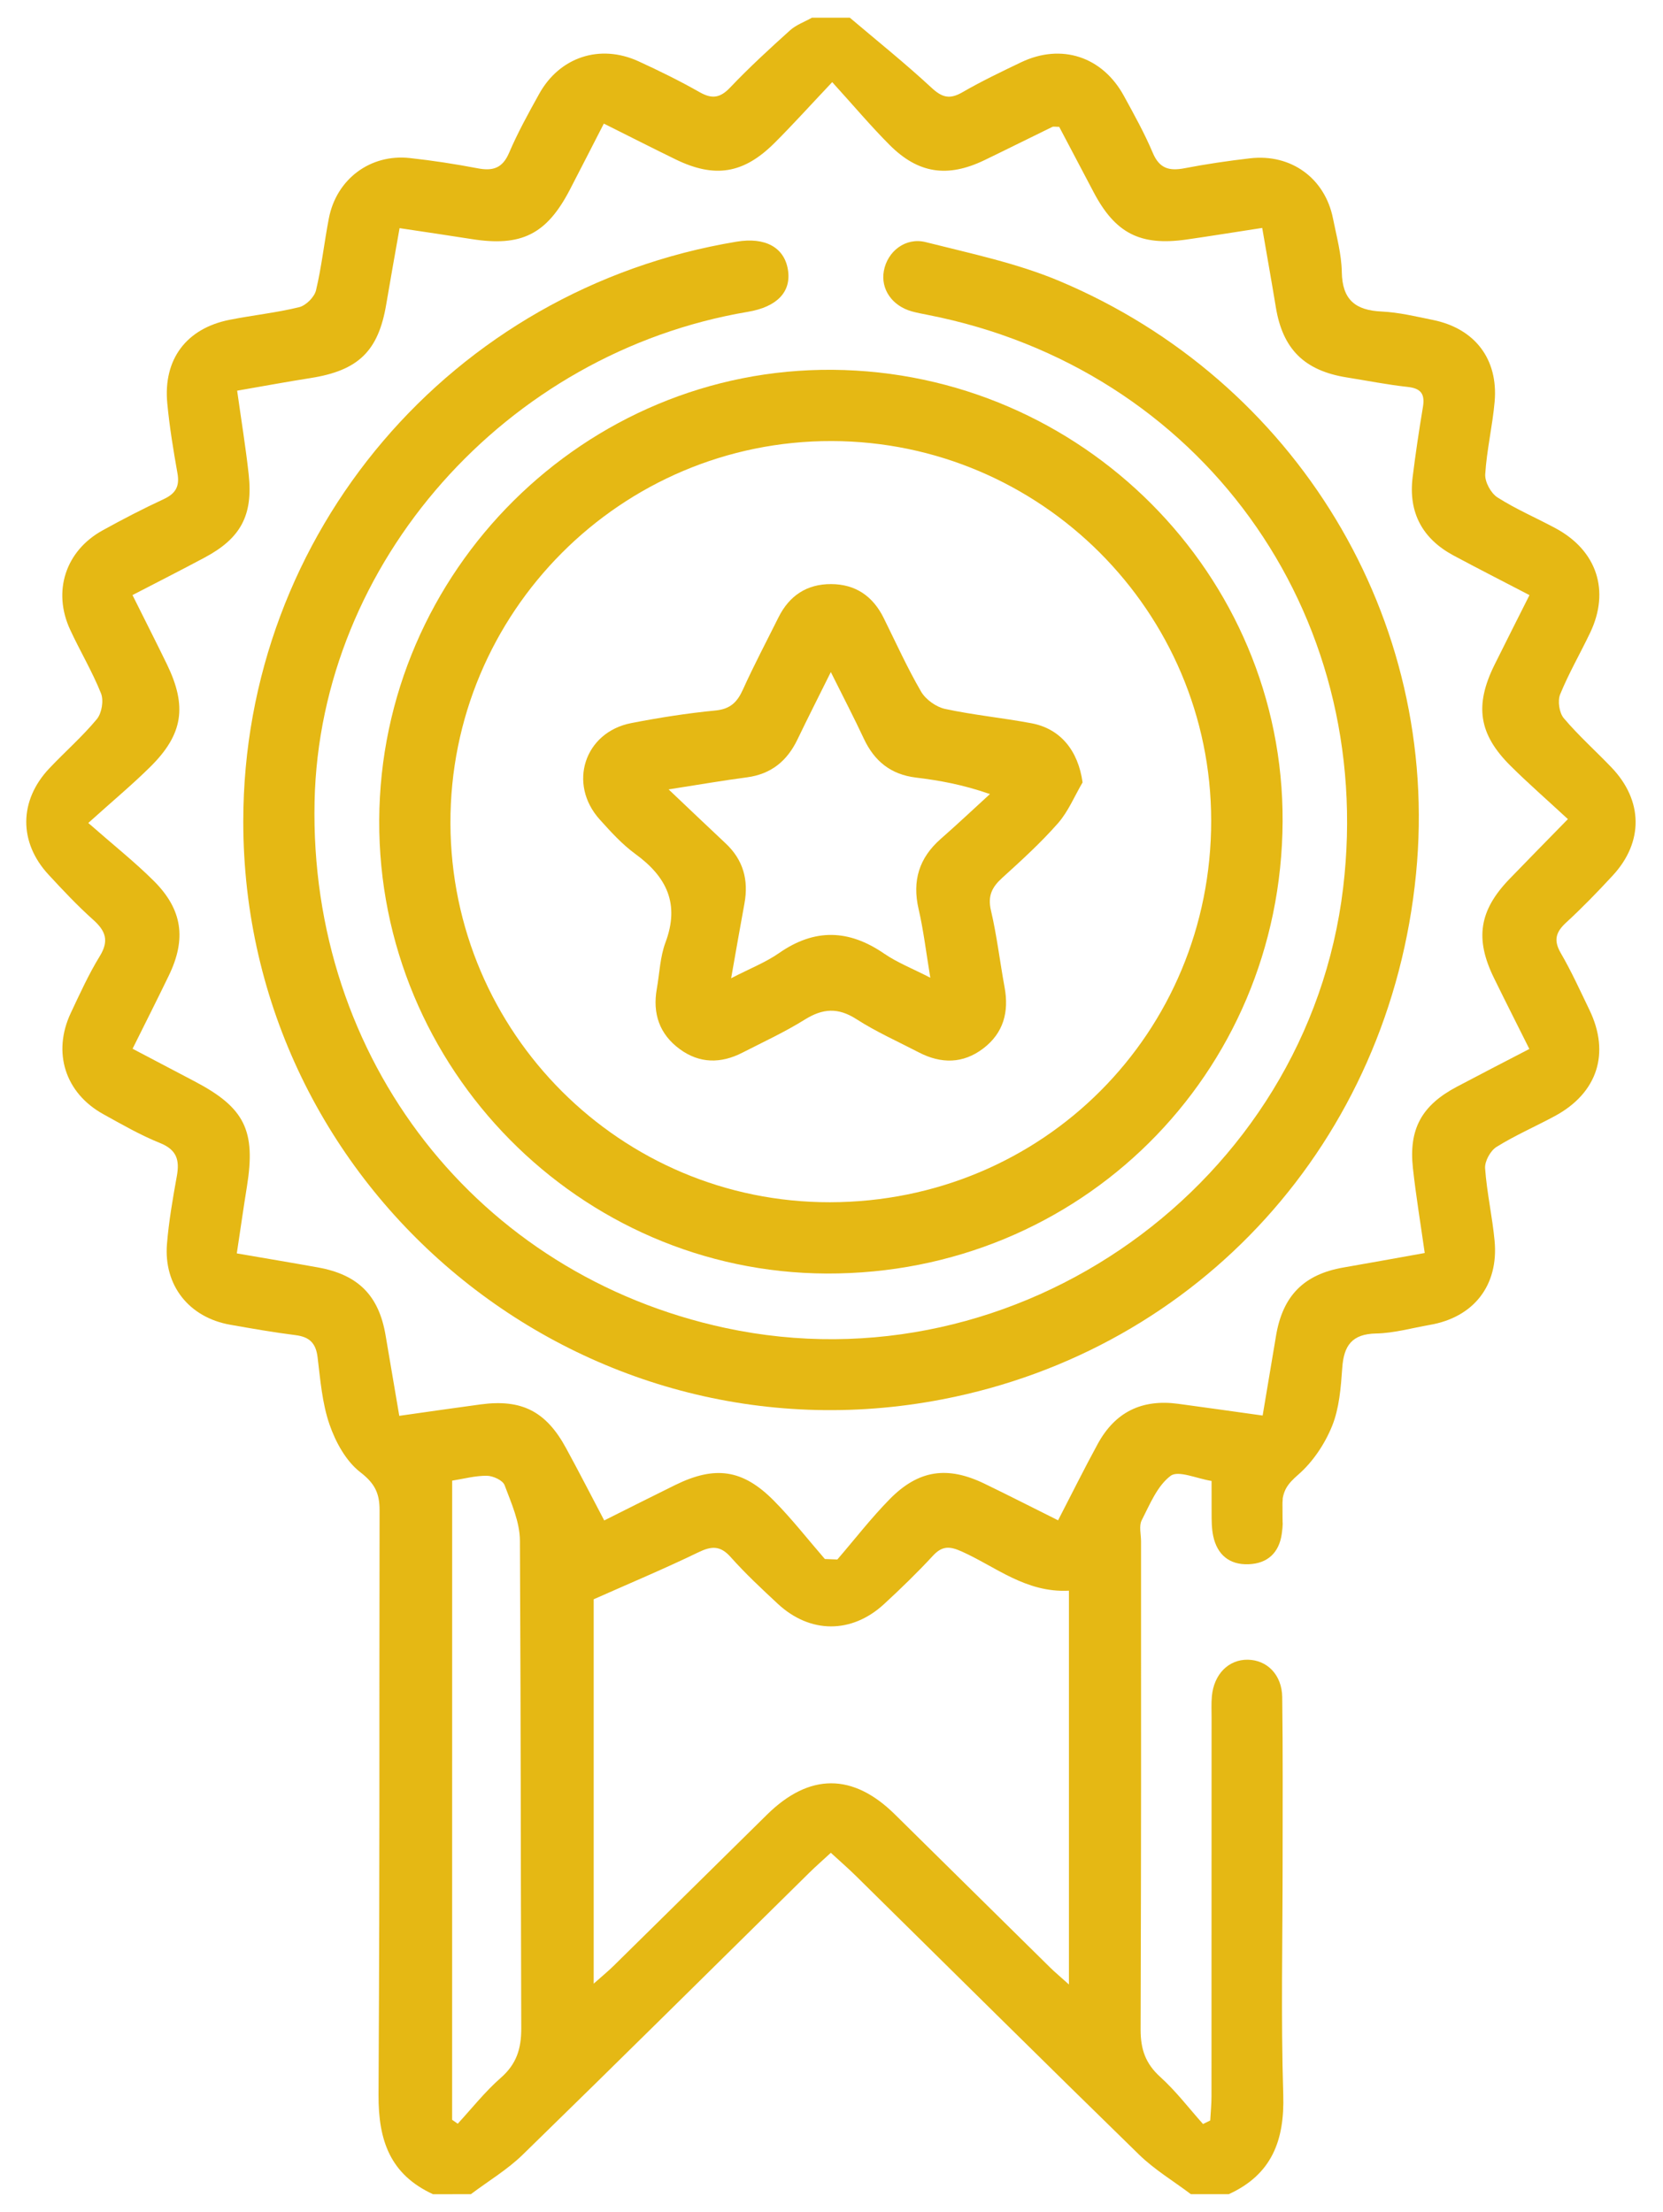 <?xml version="1.0" encoding="utf-8"?>
<!-- Generator: Adobe Illustrator 24.0.1, SVG Export Plug-In . SVG Version: 6.00 Build 0)  -->
<svg version="1.1" id="Layer_1" xmlns="http://www.w3.org/2000/svg" xmlns:xlink="http://www.w3.org/1999/xlink" x="0px" y="0px"
	 viewBox="0 0 384.85 512" style="enable-background:new 0 0 384.85 512;" xml:space="preserve">
<style type="text/css">
	.st0{fill:#E5B814;}
</style>
<g>
	<g>
		<path class="st0" d="M100.21,507.89c-9.89-4.55-12.66-12.4-12.61-22.97c0.32-64.26,0.13-71.06,0.24-135.33
			c0.01-3.99-1.13-6.25-4.47-8.83c-3.3-2.55-5.71-6.97-7.12-11.05c-1.7-4.93-2.12-10.34-2.76-15.59c-0.4-3.27-1.92-4.68-5.1-5.08
			c-5.06-0.64-10.1-1.52-15.13-2.41c-9.49-1.68-15.4-9.07-14.62-18.69c0.43-5.26,1.34-10.5,2.28-15.7c0.67-3.69,0.02-6.09-3.87-7.66
			c-4.55-1.83-8.85-4.31-13.15-6.69c-8.82-4.88-11.82-14.27-7.52-23.42c2.1-4.45,4.14-8.96,6.71-13.15
			c2.17-3.54,1.39-5.81-1.49-8.39c-3.67-3.28-7.06-6.89-10.4-10.51c-6.9-7.47-6.82-17.13,0.2-24.56c3.63-3.85,7.66-7.36,11.02-11.42
			c1.13-1.37,1.61-4.29,0.96-5.93c-2.02-5.06-4.85-9.79-7.15-14.76c-4.12-8.9-1.06-18.26,7.52-22.99c4.63-2.56,9.33-5,14.12-7.22
			c2.76-1.28,3.74-2.95,3.2-5.98c-0.96-5.38-1.85-10.8-2.36-16.24c-0.96-10.16,4.43-17.31,14.4-19.29
			c5.36-1.07,10.84-1.63,16.13-2.93c1.57-0.39,3.52-2.34,3.89-3.9c1.31-5.48,1.9-11.14,2.98-16.69c1.75-9.04,9.58-14.92,18.7-13.93
			c5.25,0.57,10.5,1.38,15.69,2.37c3.52,0.68,5.77,0.03,7.31-3.57c2-4.68,4.48-9.17,6.96-13.64c4.74-8.55,14.07-11.63,22.99-7.55
			c4.8,2.2,9.56,4.54,14.15,7.15c2.88,1.63,4.75,1.35,7.07-1.09c4.39-4.62,9.1-8.95,13.84-13.22c1.42-1.28,3.37-1.97,5.08-2.93
			c2.92,0,5.85,0,8.77,0c6.33,5.37,12.82,10.57,18.9,16.21c2.43,2.26,4.2,2.74,7.09,1.08c4.42-2.55,9.04-4.77,13.64-6.97
			c9.32-4.45,18.82-1.34,23.8,7.79c2.36,4.32,4.77,8.65,6.68,13.18c1.53,3.63,3.81,4.23,7.32,3.56c5.01-0.97,10.08-1.71,15.15-2.3
			c9.52-1.12,17.38,4.61,19.23,13.92c0.82,4.12,1.97,8.26,2.04,12.41c0.11,6.42,3.15,8.85,9.22,9.13c3.98,0.19,7.94,1.15,11.87,1.95
			c9.68,1.97,15.13,9.04,14.28,18.89c-0.49,5.63-1.83,11.19-2.18,16.82c-0.11,1.77,1.31,4.4,2.84,5.37
			c4.29,2.74,9.03,4.75,13.52,7.18c9.5,5.15,12.55,14.44,7.92,24.14c-2.28,4.78-4.95,9.38-6.94,14.26
			c-0.62,1.53-0.21,4.28,0.84,5.52c3.41,4.04,7.39,7.58,11.05,11.41c7.31,7.65,7.45,17.24,0.29,24.99
			c-3.47,3.76-7.03,7.44-10.79,10.9c-2.39,2.2-2.97,4.09-1.25,7.06c2.47,4.25,4.51,8.76,6.65,13.19c4.82,10.02,1.84,19.2-7.98,24.52
			c-4.49,2.43-9.21,4.47-13.53,7.16c-1.42,0.88-2.76,3.33-2.65,4.95c0.4,5.63,1.68,11.19,2.2,16.82
			c0.95,10.32-4.86,17.68-14.99,19.43c-4.14,0.72-8.27,1.91-12.42,1.99c-5.63,0.11-7.49,2.82-7.85,7.99
			c-0.32,4.53-0.68,9.3-2.35,13.43c-1.69,4.17-4.46,8.32-7.83,11.25c-2.48,2.16-3.7,3.78-3.67,7.03c0.13,19.55,0.07-18.37,0.06,1.18
			c0,1.82,0.05,3.67-0.2,5.47c-0.62,4.41-3.29,6.9-7.7,7.06c-4.42,0.16-7.25-2.2-8.17-6.53c-0.37-1.76-0.37-3.63-0.37-5.44
			c-0.02-19.55-0.01,18.37-0.01-1.18c0-1.81,0-3.61,0-6.13c-3.41-0.53-7.7-2.52-9.48-1.18c-3.09,2.32-4.81,6.61-6.69,10.29
			c-0.67,1.31-0.15,3.23-0.15,4.88c0,56.82,0.05,56.17-0.1,112.98c-0.01,4.58,1.13,7.89,4.55,10.99c3.62,3.27,6.62,7.23,9.89,10.89
			c0.56-0.27,1.11-0.55,1.67-0.82c0.1-1.86,0.29-3.71,0.29-5.57c0.02-29.23,0.01-58.46,0.02-87.69c0-1.64-0.08-3.3,0.07-4.93
			c0.47-5.11,3.86-8.52,8.3-8.46c4.48,0.06,7.91,3.49,7.98,8.66c0.17,12.6,0.09,25.21,0.09,37.82c0.01,18.09-0.41,36.19,0.15,54.25
			c0.32,10.57-2.68,18.45-12.61,22.98c-2.92,0-5.85,0-8.77,0c-4.02-3.03-8.42-5.67-12-9.16c-21.93-21.39-43.66-42.97-65.48-64.47
			c-1.78-1.76-3.68-3.4-5.84-5.39c-1.88,1.74-3.5,3.15-5.02,4.65c-22.08,21.76-44.08,43.59-66.27,65.22
			c-3.58,3.49-7.99,6.12-12.01,9.15C106.06,507.89,103.14,507.89,100.21,507.89z M139.83,351.93c5.72-2.86,11.05-5.55,16.41-8.19
			c9.22-4.53,15.62-3.67,22.82,3.59c4.21,4.25,7.91,9.01,11.83,13.53c0.96,0.04,1.93,0.07,2.89,0.11c4.03-4.68,7.82-9.6,12.14-13.99
			c6.67-6.77,13.35-7.7,21.92-3.55c5.55,2.68,11.03,5.49,17.02,8.47c3.15-6.08,6.04-11.93,9.16-17.65
			c4.05-7.43,10.23-10.45,18.67-9.31c6.43,0.87,12.85,1.78,19.51,2.71c1.11-6.63,2.12-12.55,3.1-18.48
			c1.55-9.26,6.46-14.21,15.62-15.79c6.2-1.07,12.4-2.21,18.79-3.35c-1-7.06-2.05-13.36-2.74-19.7
			c-0.97-9.03,2.06-14.47,10.11-18.75c5.45-2.89,10.93-5.71,16.84-8.78c-2.86-5.73-5.56-11.05-8.18-16.41
			c-4.46-9.09-3.44-15.63,3.54-22.89c4.26-4.42,8.57-8.79,13.56-13.9c-4.79-4.44-9.2-8.28-13.34-12.4
			c-7.32-7.3-8.28-13.93-3.65-23.3c2.64-5.33,5.33-10.63,8.1-16.15c-6.3-3.28-11.98-6.17-17.59-9.18
			c-7.21-3.88-10.46-9.95-9.45-18.11c0.67-5.43,1.48-10.85,2.38-16.24c0.5-2.97-0.41-4.33-3.54-4.66
			c-4.71-0.51-9.37-1.45-14.05-2.19c-9.85-1.57-14.86-6.55-16.45-16.27c-0.99-6.03-2.07-12.04-3.15-18.34
			c-6.39,0.98-11.96,1.89-17.55,2.69C263.88,56.97,258.1,54,253.1,44.51c-2.7-5.12-5.4-10.25-7.98-15.15c-0.9,0-1.31-0.12-1.6,0.02
			c-5.25,2.55-10.46,5.17-15.71,7.7c-8.53,4.1-15.31,3.12-21.95-3.54c-4.36-4.37-8.34-9.11-13.27-14.53
			c-5.15,5.45-9.16,9.91-13.4,14.13c-7.15,7.11-13.82,8.15-22.85,3.75c-5.37-2.62-10.69-5.33-16.6-8.28
			c-2.76,5.37-5.3,10.36-7.88,15.33c-5.37,10.32-11.23,13.23-22.76,11.39c-5.36-0.85-10.74-1.63-16.63-2.52
			C91.38,59,90.35,64.7,89.39,70.4c-1.81,10.85-6.44,15.36-17.48,17.1c-5.53,0.87-11.03,1.89-17.03,2.93
			c0.95,6.79,1.98,13.06,2.67,19.36c1.04,9.46-1.83,14.8-10.16,19.25c-5.42,2.9-10.9,5.68-16.73,8.7
			c2.81,5.65,5.44,10.81,7.97,16.02c4.72,9.73,3.75,16.22-3.85,23.74c-4.12,4.08-8.59,7.8-14.35,12.99
			c5.84,5.13,10.71,8.99,15.1,13.35c6.7,6.65,7.65,13.46,3.55,21.95c-2.68,5.55-5.46,11.04-8.4,16.96c5.03,2.64,9.67,5.1,14.32,7.53
			c11.63,6.09,14.24,11.38,12.14,24.39c-0.81,4.99-1.51,10-2.34,15.45c6.66,1.15,12.73,2.16,18.79,3.25
			c9.33,1.68,14.1,6.52,15.65,15.76c1.02,6.06,2.06,12.11,3.16,18.59c6.65-0.94,12.75-1.83,18.86-2.65
			c9.48-1.27,15.13,1.62,19.75,10.15C133.96,340.63,136.77,346.11,139.83,351.93z M247.37,368.19c-10.01,0.52-16.96-5.57-24.85-9.09
			c-2.77-1.24-4.5-1.3-6.63,1.01c-3.59,3.89-7.4,7.58-11.29,11.17c-7.51,6.93-17.14,6.89-24.61-0.06c-3.74-3.48-7.5-6.99-10.89-10.8
			c-2.42-2.73-4.47-2.58-7.53-1.09c-7.74,3.75-15.69,7.08-24.18,10.85c0,47.54,0,39.05,0,88.97c1.99-1.77,3.35-2.88,4.59-4.1
			c11.85-11.66,23.67-23.34,35.51-35.01c9.8-9.67,19.88-9.68,29.61-0.06c11.95,11.81,23.91,23.61,35.89,35.41
			c1.17,1.15,2.44,2.2,4.38,3.95C247.37,409.07,247.37,417.64,247.37,368.19z M104.63,490.66c0.43,0.3,0.87,0.6,1.3,0.91
			c3.29-3.57,6.32-7.43,9.96-10.62c3.63-3.18,4.75-6.7,4.74-11.45c-0.17-56.78-0.06-56.1-0.31-112.89
			c-0.02-4.31-1.99-8.69-3.55-12.85c-0.42-1.12-2.67-2.15-4.09-2.17c-2.66-0.03-5.33,0.7-8.04,1.13
			C104.63,411.5,104.63,422.35,104.63,490.66z"/>
		<path class="st0" d="M56.3,190.08c0.04-66.65,48.16-123.2,114.16-134.14c6.62-1.1,11.04,1.31,11.88,6.49
			c0.83,5.11-2.5,8.61-9.28,9.75c-56.04,9.46-99.06,58.08-100.26,113.31c-1.29,59.65,37.69,109.6,95.12,121.9
			c67.59,14.48,134.74-33.4,142.91-101.89c7.63-63.95-33.17-120.26-96.06-132.6c-1.25-0.25-2.52-0.48-3.74-0.82
			c-4.58-1.27-7.26-5.16-6.49-9.37c0.82-4.51,5-7.85,9.71-6.66c10.4,2.63,21.08,4.86,30.9,8.99
			c54.68,23.01,88.34,78.16,82.55,137.22c-6.07,61.94-50.18,110.17-109.61,121.64C134.25,340.1,56.25,275.58,56.3,190.08z"/>
		<path class="st0" d="M296.82,190.15c-0.28,58.57-46.94,104.84-105.51,104.63c-57.19-0.21-103.82-47.47-103.55-104.94
			c0.27-57.67,47.65-104.72,104.96-104.24C250.33,86.09,297.09,133.06,296.82,190.15z M104.24,190.62
			c0.16,48.49,39.48,87.73,87.83,87.66c49.22-0.07,88.26-39.16,88.22-88.35c-0.04-48.33-39.41-87.72-87.79-87.84
			C143.74,101.97,104.08,141.75,104.24,190.62z"/>
		<path class="st0" d="M250.53,181.1c-1.87,3.18-3.31,6.74-5.7,9.46c-3.96,4.51-8.44,8.59-12.89,12.63
			c-2.38,2.15-3.41,4.19-2.61,7.57c1.37,5.84,2.06,11.84,3.15,17.76c1.05,5.69-0.24,10.58-4.92,14.15
			c-4.68,3.57-9.76,3.6-14.91,0.93c-4.85-2.52-9.89-4.76-14.47-7.71c-4.24-2.72-7.77-2.49-11.92,0.1
			c-4.63,2.89-9.62,5.19-14.48,7.68c-4.96,2.54-9.89,2.52-14.45-0.82c-4.73-3.45-6.35-8.26-5.33-13.99
			c0.64-3.59,0.75-7.37,2.01-10.73c3.33-8.91,0.28-15.18-6.97-20.46c-3.06-2.23-5.69-5.14-8.25-7.98
			c-7.43-8.25-3.55-20.21,7.3-22.32c6.43-1.25,12.94-2.28,19.46-2.91c3.46-0.33,5.06-1.93,6.38-4.86
			c2.55-5.64,5.45-11.12,8.21-16.67c2.51-5.05,6.57-7.76,12.21-7.73c5.64,0.02,9.66,2.8,12.15,7.84c2.83,5.71,5.46,11.55,8.66,17.05
			c1.07,1.83,3.47,3.55,5.54,4c6.58,1.42,13.33,2.07,19.95,3.31C245.45,168.66,249.51,173.78,250.53,181.1z M169.2,226.43
			c4.37-2.26,7.99-3.67,11.08-5.82c8.25-5.75,16.15-5.5,24.33,0.12c3.06,2.1,6.62,3.49,10.68,5.58c-0.98-5.93-1.57-10.98-2.71-15.9
			c-1.51-6.54,0.11-11.83,5.13-16.24c3.86-3.38,7.59-6.91,11.38-10.37c-6.38-2.22-11.74-3.16-17.14-3.82
			c-5.83-0.71-9.63-3.83-12.06-9.04c-2.27-4.86-4.75-9.62-7.62-15.38c-2.94,5.92-5.39,10.75-7.73,15.62
			c-2.39,4.97-6.1,8.01-11.69,8.75c-5.55,0.73-11.07,1.69-18.12,2.79c5.03,4.77,9.08,8.64,13.17,12.47c4.1,3.83,5.38,8.5,4.38,13.94
			C171.29,214.46,170.37,219.83,169.2,226.43z"/>
	</g>
</g>
</svg>
